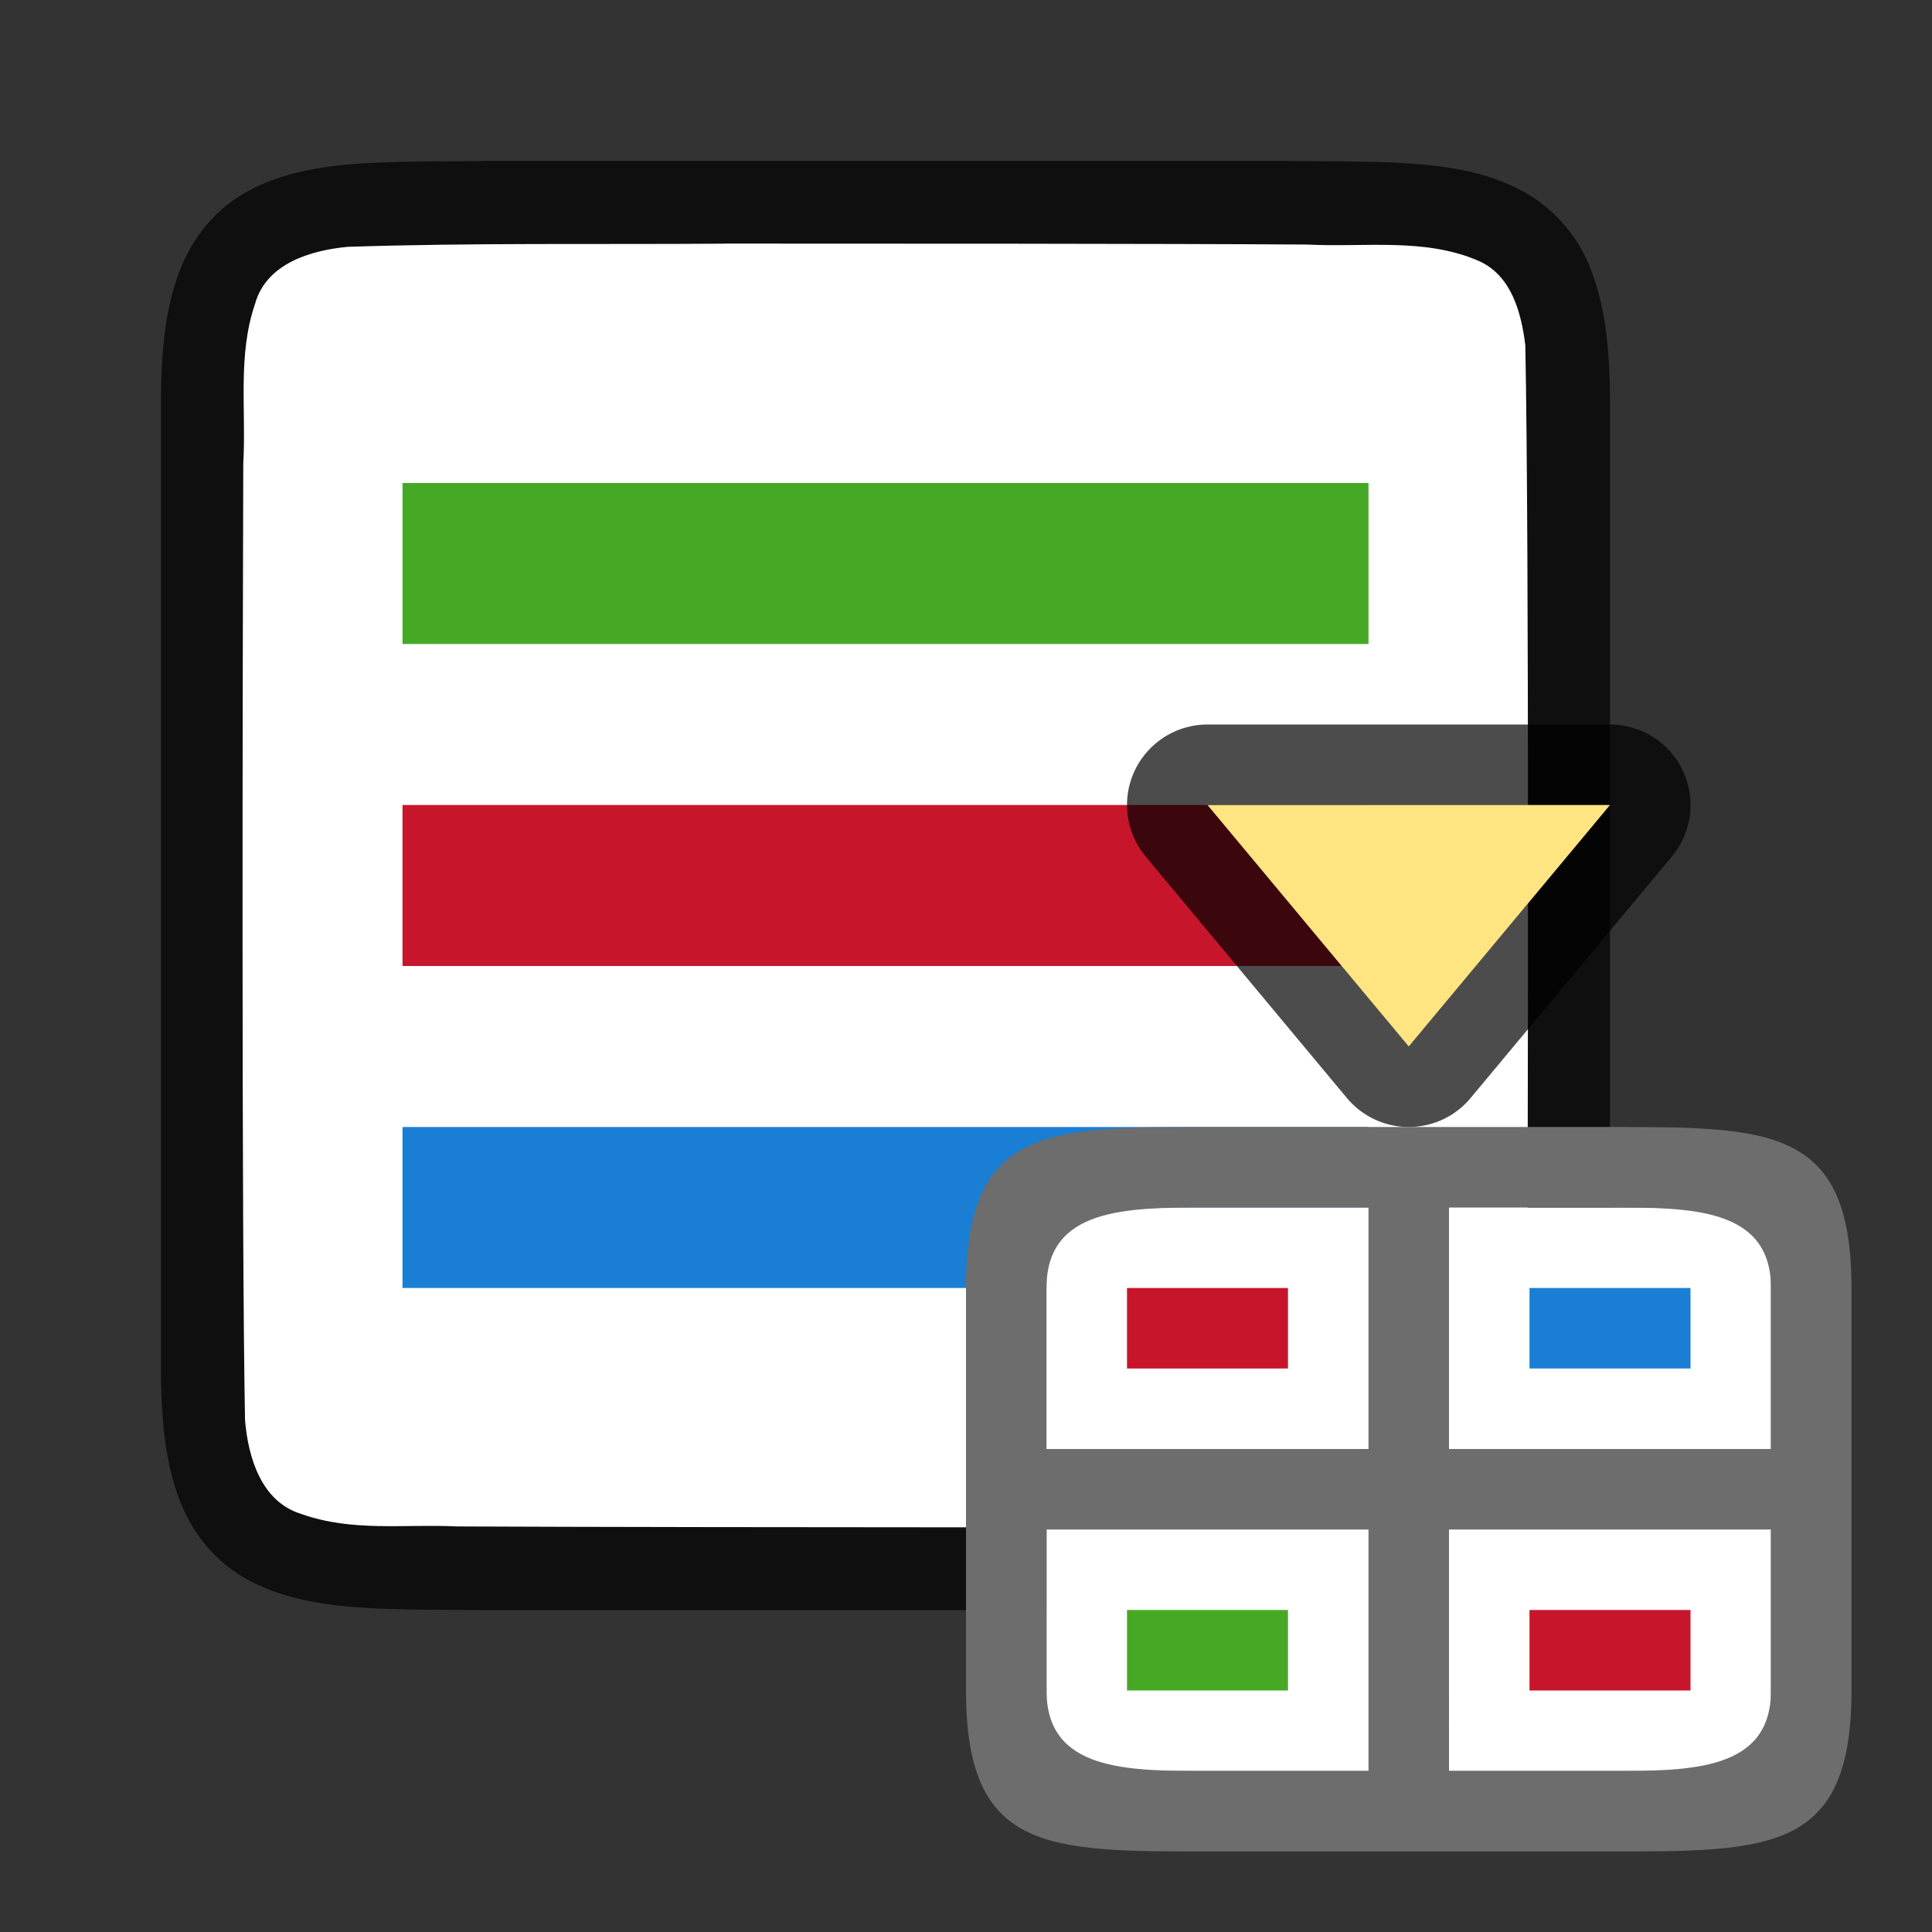 <svg xmlns="http://www.w3.org/2000/svg" viewBox="0 0 24 24"><rect x="0" y="0" width="24" height="24" fill="#333333" stroke="none"/><path d="M5.994 2c-1.258.015-2.179-.03-2.931.384-.377.208-.674.56-.838.998C2.06 3.821 2 4.342 2 5v12.002c0 .657.06 1.178.225 1.617.164.438.461.788.838.996.752.415 1.673.371 2.931.387h10.012c1.258-.016 2.179.03 2.931-.385.377-.208.674-.56.838-.998.165-.439.225-.96.225-1.617V4.999c0-.657-.06-1.178-.225-1.617a1.875 1.875 0 0 0-.838-.996c-.752-.415-1.673-.371-2.931-.387H5.998z" style="font-style:normal;font-variant:normal;font-weight:400;font-stretch:normal;font-size:15px;line-height:125%;font-family:Ubuntu;-inkscape-font-specification:Ubuntu;text-align:center;letter-spacing:0;word-spacing:0;writing-mode:lr-tb;text-anchor:middle;display:inline;opacity:.7;fill:#000;fill-opacity:1;stroke:none;stroke-width:1"/><path d="M8.983 3.027c-1.556.011-3.11-.012-4.66.039-.46.042-1.016.206-1.155.71-.219.635-.108 1.333-.146 1.981-.008 2.298-.023 9.597.022 11.887.039.462.202 1.012.699 1.163.632.226 1.284.123 1.936.155 1.424.007 4.85.011 6.276.011 1.705 0 3.408-.004 5.107-.019.512-.011 1.184.019 1.585-.405.421-.54.287-1.268.323-1.904.011-2.444.027-9.912-.022-12.357-.05-.402-.17-.863-.575-1.045-.669-.294-1.427-.168-2.126-.205-1.755-.012-5.51-.012-7.264-.012z" style="opacity:1;vector-effect:none;fill:#fff;fill-opacity:1;stroke:none;stroke-width:1;stroke-linecap:round;stroke-linejoin:bevel;stroke-miterlimit:4;stroke-dasharray:none;stroke-dashoffset:0;stroke-opacity:1"/><path style="opacity:1;fill:#c7162b;fill-opacity:1;fill-rule:evenodd;stroke:none;stroke-width:2;stroke-linecap:butt;stroke-linejoin:round;stroke-miterlimit:4;stroke-dasharray:none;stroke-opacity:1" transform="scale(1 -1)" d="M5-12h12v2H5z"/><path style="opacity:1;fill:#1a7fd4;fill-opacity:1;fill-rule:evenodd;stroke:none;stroke-width:2;stroke-linecap:butt;stroke-linejoin:round;stroke-miterlimit:4;stroke-dasharray:none;stroke-opacity:1" transform="scale(1 -1)" d="M5-16h12v2H5z"/><path style="opacity:1;fill:#46a926;fill-opacity:1;fill-rule:evenodd;stroke:none;stroke-width:2;stroke-linecap:butt;stroke-linejoin:round;stroke-miterlimit:4;stroke-dasharray:none;stroke-opacity:1" transform="scale(1 -1)" d="M5-8h12v2H5z"/><path style="opacity:.7;fill:#000;fill-opacity:1;stroke:#000;stroke-width:2;stroke-linejoin:round;stroke-miterlimit:4;stroke-dasharray:none" d="M17.5 13 15 10h5z"/><path d="M17.5 13 15 10h5z" style="fill:#fee581;fill-opacity:1"/><rect style="opacity:1;fill:#fff;fill-opacity:1;fill-rule:evenodd;stroke:none;stroke-width:2;stroke-linecap:butt;stroke-linejoin:round;stroke-miterlimit:4;stroke-dasharray:none;stroke-opacity:1" width="9" height="7" x="13" y="15" ry="0"/><path d="M12 16v5c0 2 1 2 3 2h5c2 0 3 0 3-2v-5c0-2-1-2-3-2h-5c-2 0-3 0-3 2zm1 0c0-1 1-1 2-1h2v3h-4zm5-1h2c1 0 2 0 2 1v2h-4zm-5 4h4v3h-2c-1 0-2 0-2-1zm5 0h4v2c0 1-1 1-2 1h-2z" style="fill:#6d6d6d;fill-opacity:1"/><path style="opacity:1;fill:#c7162b;fill-opacity:1;fill-rule:evenodd;stroke:none;stroke-width:2;stroke-linecap:butt;stroke-linejoin:round;stroke-miterlimit:4;stroke-dasharray:none;stroke-opacity:1" d="M14 16h2v1h-2zM19 20h2v1h-2z"/><path style="opacity:1;fill:#1a7fd4;fill-opacity:1;fill-rule:evenodd;stroke:none;stroke-width:2;stroke-linecap:butt;stroke-linejoin:round;stroke-miterlimit:4;stroke-dasharray:none;stroke-opacity:1" d="M19 16h2v1h-2z"/><path style="opacity:1;fill:#46a926;fill-opacity:1;fill-rule:evenodd;stroke:none;stroke-width:2;stroke-linecap:butt;stroke-linejoin:round;stroke-miterlimit:4;stroke-dasharray:none;stroke-opacity:1" d="M14 20h2v1h-2z"/></svg>